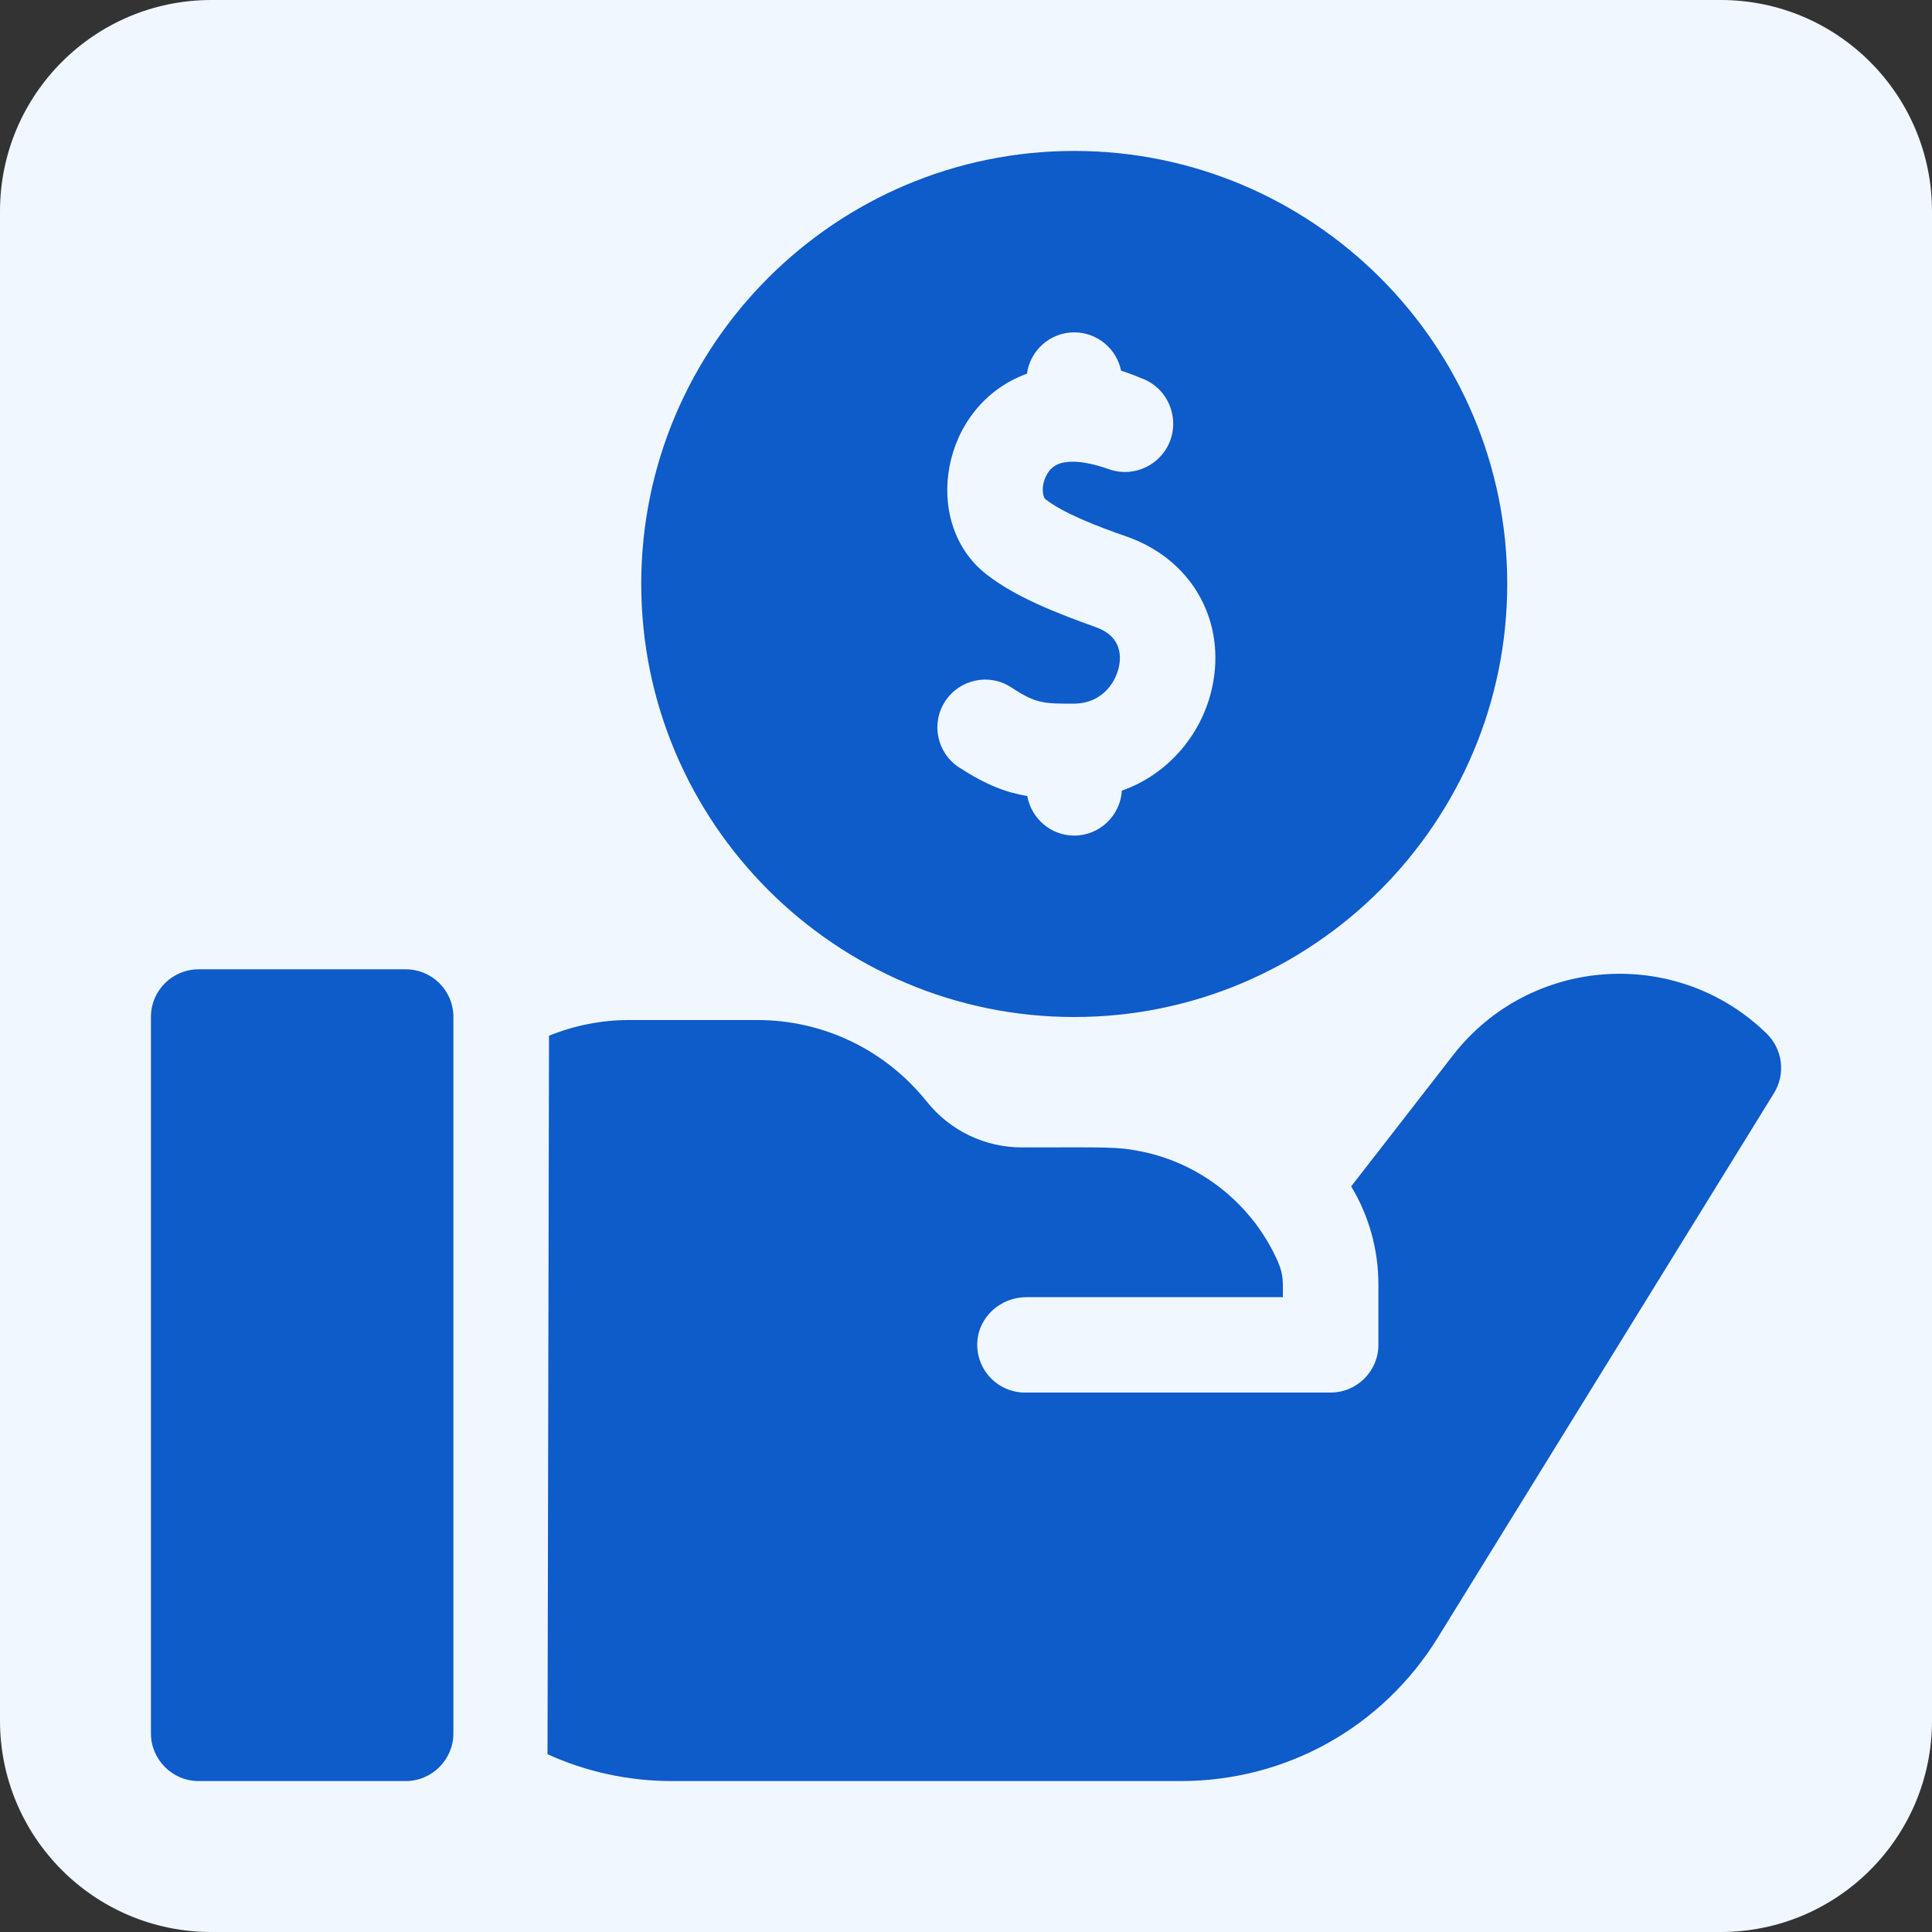<svg width="64" height="64" viewBox="0 0 64 64" fill="none" xmlns="http://www.w3.org/2000/svg">
<rect x="0" y="0" width="64" height="64" fill="#333333" stroke="none"/>
<path d="M57 0H7C3.134 0 0 3.134 0 7V57C0 60.866 3.134 64 7 64H57C60.866 64 64 60.866 64 57V7C64 3.134 60.866 0 57 0Z" fill="#F0F7FF"/>
<path d="M13.437 32.11H6.582C5.709 32.11 5 32.81 5 33.69V57.42C5 58.29 5.709 59 6.582 59H13.437C14.31 59 15.019 58.29 15.019 57.42V33.69C15.019 32.81 14.31 32.11 13.437 32.11Z" fill="#0E5BCA"/>
<path d="M58.524 34.24C55.552 31.34 50.702 31.66 48.138 34.95L44.76 39.3C45.332 40.25 45.661 41.36 45.661 42.55V44.55C45.661 45.42 44.952 46.13 44.079 46.13H33.954C33.056 46.13 32.331 45.38 32.374 44.47C32.415 43.62 33.148 42.97 34 42.97H42.497C42.497 42.52 42.525 42.24 42.339 41.81C41.516 39.93 39.813 38.54 37.787 38.14C36.993 37.98 36.689 38.01 33.86 38.01C32.628 38.01 31.478 37.46 30.707 36.5C29.333 34.78 27.284 33.79 25.084 33.79H20.842C19.922 33.79 19.022 33.97 18.187 34.31L18.137 58.11C19.428 58.7 20.84 59 22.256 59H39.108C42.608 59 45.796 57.22 47.634 54.24L58.766 36.21C59.155 35.58 59.055 34.76 58.524 34.24Z" fill="#0E5BCA"/>
<path d="M35.585 33.69C43.494 33.69 49.929 27.25 49.929 19.34C49.929 11.43 43.494 5 35.585 5C27.677 5 21.242 11.43 21.242 19.34C21.242 27.25 27.677 33.69 35.585 33.69ZM31.31 23.23C31.788 22.5 32.768 22.29 33.499 22.77C34.322 23.31 34.569 23.31 35.585 23.31C36.596 23.29 36.998 22.5 37.077 22.03C37.148 21.61 37.068 21.04 36.285 20.77C34.971 20.3 33.624 19.77 32.669 19.02C30.488 17.31 31.162 13.41 34.018 12.38H34.019C34.123 11.61 34.784 11.01 35.585 11.01C36.353 11.01 36.993 11.56 37.137 12.28C37.152 12.29 37.396 12.35 37.91 12.57C38.914 13.01 39.183 14.32 38.44 15.12C38.005 15.59 37.328 15.76 36.725 15.54C36.213 15.36 35.591 15.21 35.12 15.35C34.7 15.48 34.586 15.91 34.561 16.04C34.51 16.32 34.584 16.5 34.623 16.53C35.22 17 36.33 17.43 37.338 17.78C39.405 18.51 40.554 20.43 40.197 22.55C39.904 24.3 38.666 25.67 37.163 26.19C37.112 27.02 36.426 27.68 35.585 27.68C34.807 27.68 34.161 27.11 34.03 26.37C33.333 26.25 32.694 26.02 31.768 25.42C31.037 24.94 30.831 23.96 31.31 23.23Z" fill="#0E5BCA"/>
</svg>
